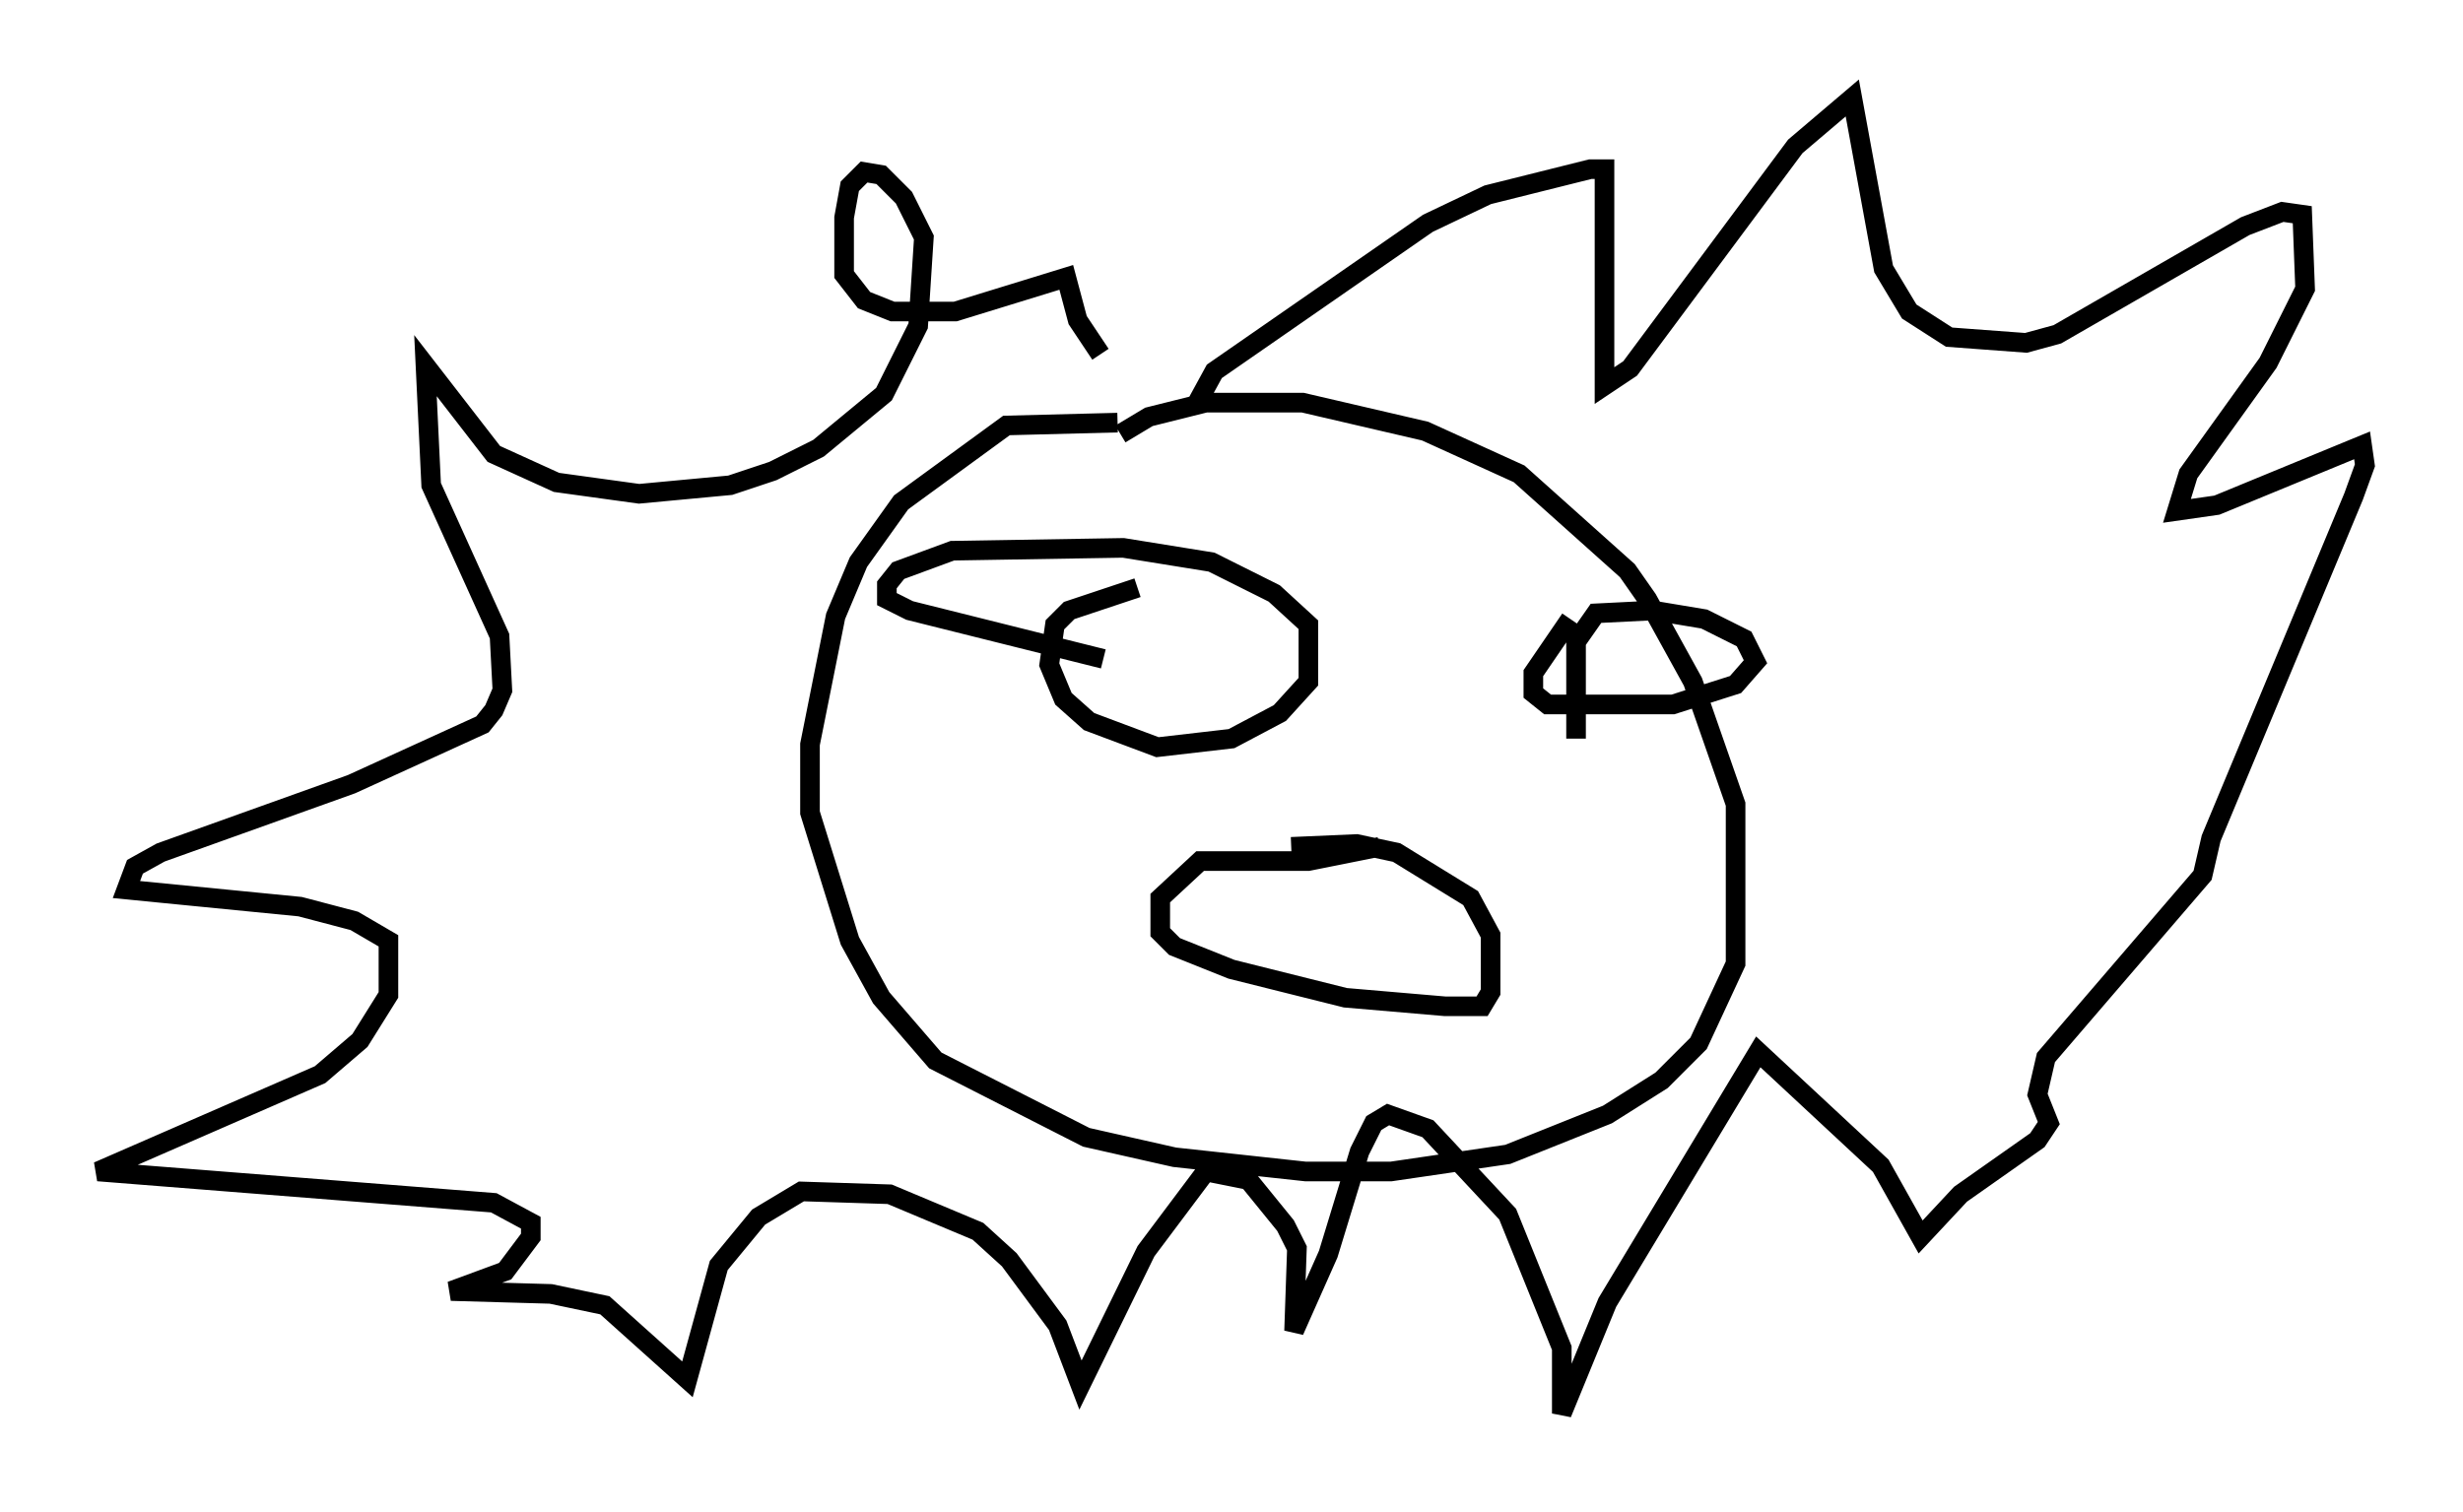 <?xml version="1.0" encoding="utf-8" ?>
<svg baseProfile="full" height="77.106" version="1.1" width="125.62" xmlns="http://www.w3.org/2000/svg" xmlns:ev="http://www.w3.org/2001/xml-events" xmlns:xlink="http://www.w3.org/1999/xlink"><defs /><rect fill="white" height="77.106" width="125.62" x="0" y="0" /><path d="M60.195, 22.285 m-3.196, -0.726 l-5.665, 0.145 -5.374, 3.922 l-2.179, 3.05 -1.162, 2.76 l-1.307, 6.536 0.0, 3.486 l2.034, 6.536 1.598, 2.905 l2.76, 3.196 7.698, 3.922 l4.503, 1.017 6.682, 0.726 l4.358, 0.0 5.955, -0.872 l5.084, -2.034 2.76, -1.743 l1.888, -1.888 1.888, -4.067 l0.0, -8.134 -2.179, -6.246 l-2.324, -4.212 -1.017, -1.453 l-5.52, -4.939 -4.793, -2.179 l-6.246, -1.453 -4.939, 0.0 l-2.905, 0.726 -1.453, 0.872 m0.872, 7.844 l-3.486, 1.162 -0.726, 0.726 l-0.291, 2.034 0.726, 1.743 l1.307, 1.162 3.486, 1.307 l3.777, -0.436 2.469, -1.307 l1.453, -1.598 0.0, -2.905 l-1.743, -1.598 -3.196, -1.598 l-4.503, -0.726 -8.715, 0.145 l-2.76, 1.017 -0.581, 0.726 l0.0, 0.726 1.162, 0.581 l9.877, 2.469 m23.821, -2.034 l-1.888, 2.76 0.0, 1.017 l0.726, 0.581 6.391, 0.0 l3.196, -1.017 1.017, -1.162 l-0.581, -1.162 -2.034, -1.017 l-2.615, -0.436 -2.905, 0.145 l-1.017, 1.453 0.0, 4.939 m-10.022, 5.52 l-3.631, 0.726 -5.52, 0.0 l-2.034, 1.888 0.0, 1.743 l0.726, 0.726 2.905, 1.162 l5.81, 1.453 5.084, 0.436 l1.888, 0.0 0.436, -0.726 l0.0, -2.905 -1.017, -1.888 l-3.777, -2.324 -2.034, -0.436 l-3.341, 0.145 m-4.793, -22.659 l0.872, -1.598 10.894, -7.553 l3.05, -1.453 5.229, -1.307 l0.726, 0.0 0.0, 11.039 l1.307, -0.872 8.425, -11.33 l2.905, -2.469 1.598, 8.715 l1.307, 2.179 2.034, 1.307 l3.922, 0.291 1.598, -0.436 l9.587, -5.52 1.888, -0.726 l1.017, 0.145 0.145, 3.777 l-1.888, 3.777 -4.067, 5.665 l-0.581, 1.888 2.034, -0.291 l7.408, -3.05 0.145, 1.017 l-0.581, 1.598 -7.263, 17.43 l-0.436, 1.888 -7.989, 9.296 l-0.436, 1.888 0.581, 1.453 l-0.581, 0.872 -3.922, 2.76 l-2.034, 2.179 -2.034, -3.631 l-6.246, -5.81 -7.698, 12.782 l-2.324, 5.665 0.0, -3.341 l-2.76, -6.827 -4.067, -4.358 l-2.034, -0.726 -0.726, 0.436 l-0.726, 1.453 -1.598, 5.229 l-1.743, 3.922 0.145, -4.212 l-0.581, -1.162 -1.888, -2.324 l-2.179, -0.436 -3.05, 4.067 l-3.341, 6.827 -1.162, -3.05 l-2.469, -3.341 -1.598, -1.453 l-4.503, -1.888 -4.503, -0.145 l-2.179, 1.307 -2.034, 2.469 l-1.598, 5.81 -4.212, -3.777 l-2.76, -0.581 -5.084, -0.145 l2.76, -1.017 1.307, -1.743 l0.0, -0.726 -1.888, -1.017 l-20.19, -1.598 11.33, -4.939 l2.034, -1.743 1.453, -2.324 l0.0, -2.76 -1.743, -1.017 l-2.76, -0.726 -8.86, -0.872 l0.436, -1.162 1.307, -0.726 l9.732, -3.486 6.682, -3.05 l0.581, -0.726 0.436, -1.017 l-0.145, -2.76 -3.486, -7.698 l-0.291, -6.101 3.486, 4.503 l3.196, 1.453 4.212, 0.581 l4.648, -0.436 2.179, -0.726 l2.324, -1.162 3.341, -2.76 l1.743, -3.486 0.291, -4.503 l-1.017, -2.034 -1.162, -1.162 l-0.872, -0.145 -0.726, 0.726 l-0.291, 1.598 0.0, 2.905 l1.017, 1.307 1.453, 0.581 l3.196, 0.0 5.665, -1.743 l0.581, 2.179 1.162, 1.743 " fill="none" stroke="black" stroke-width="1" /></svg>
